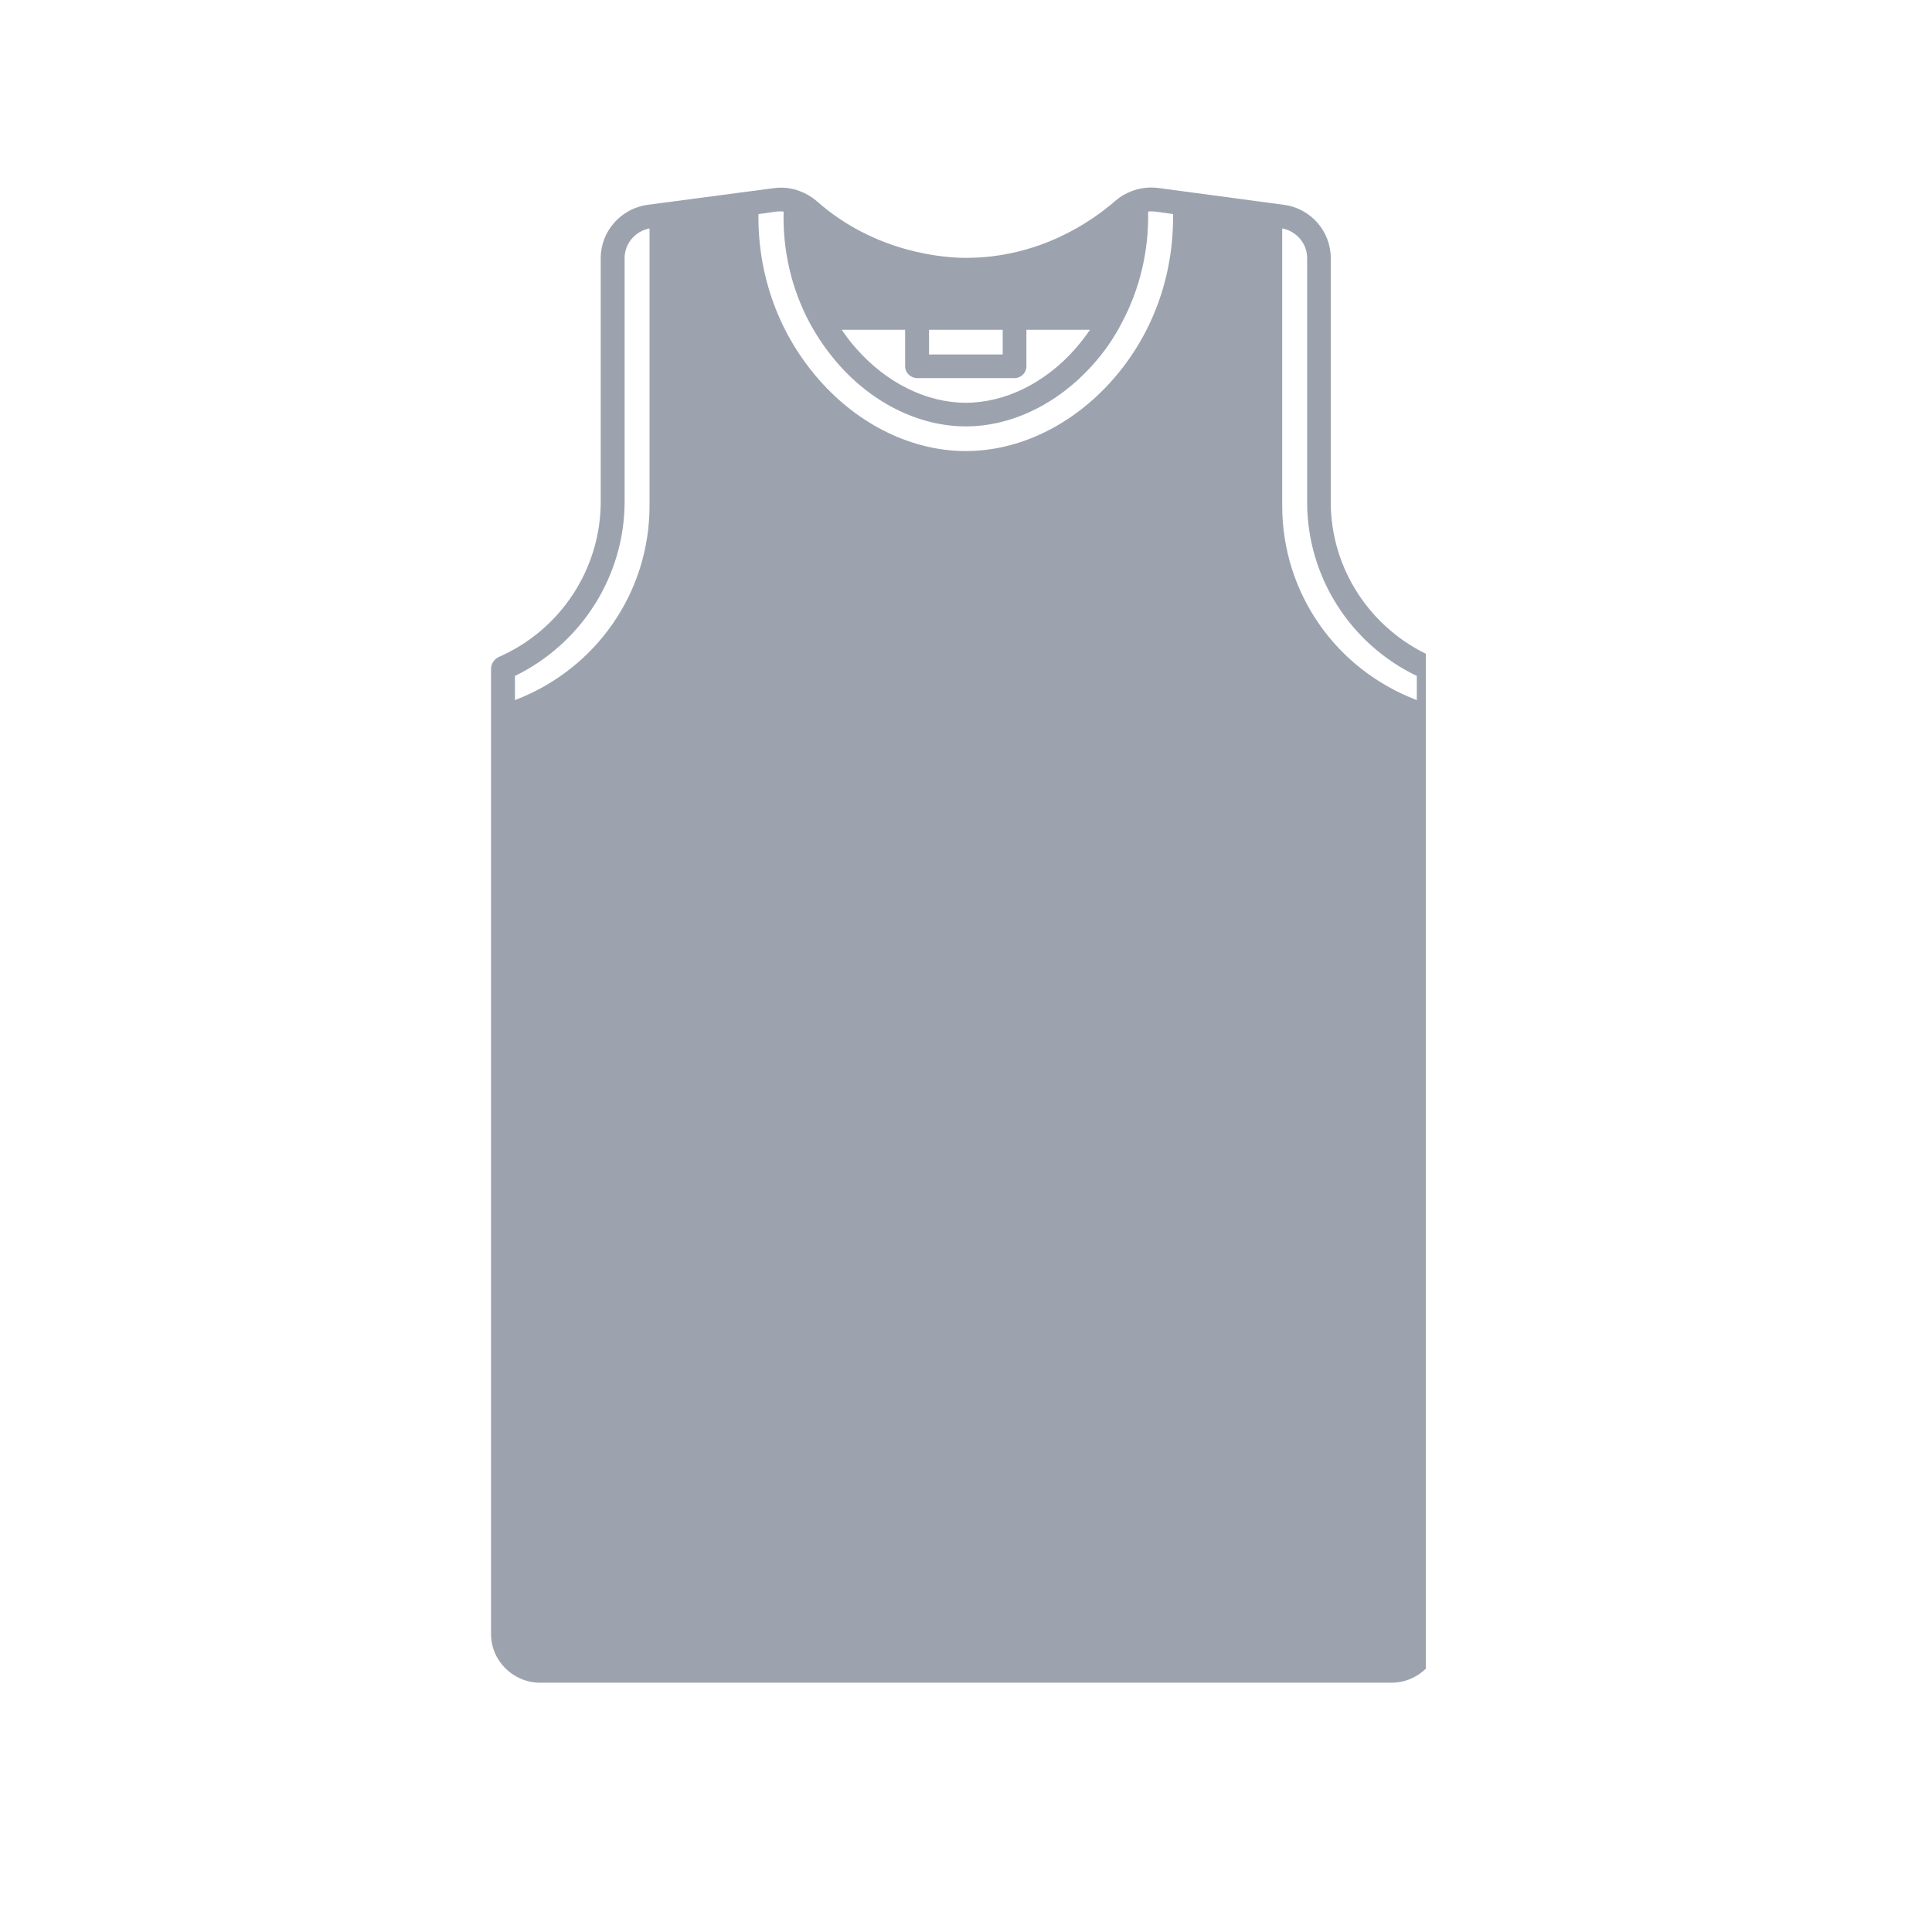 <svg xmlns="http://www.w3.org/2000/svg" xmlns:xlink="http://www.w3.org/1999/xlink" width="40" zoomAndPan="magnify" viewBox="0 0 30 30" height="40" preserveAspectRatio="xMidYMid meet" version="1.0"><defs><clipPath id="0230a2d40b"><path d="M 7.625 2.902 L 22.141 2.902 L 22.141 26.129 L 7.625 26.129 Z M 7.625 2.902 " clip-rule="nonzero"/></clipPath></defs><g clip-path="url(#0230a2d40b)"><path fill="#9CA3AF" d="M 22.258 10.207 L 22.242 10.199 C 21.285 9.777 20.664 8.836 20.664 7.797 L 20.664 4.008 C 20.664 3.59 20.352 3.234 19.934 3.18 L 17.98 2.918 C 17.844 2.902 17.699 2.918 17.57 2.969 C 17.477 3.004 17.391 3.055 17.316 3.121 C 16.938 3.449 16.133 4.004 14.996 4.004 C 14.688 4.004 13.598 3.938 12.68 3.121 C 12.602 3.055 12.516 3.004 12.422 2.969 C 12.293 2.918 12.148 2.902 12.012 2.922 L 10.059 3.18 C 9.645 3.234 9.328 3.59 9.328 4.008 L 9.328 7.789 C 9.328 8.832 8.707 9.781 7.742 10.203 C 7.672 10.238 7.625 10.309 7.625 10.387 L 7.625 25.375 C 7.625 25.789 7.969 26.129 8.387 26.129 L 21.605 26.129 C 22.027 26.129 22.367 25.789 22.367 25.375 L 22.367 10.375 C 22.367 10.305 22.324 10.234 22.258 10.207 Z M 14.426 5.121 L 15.57 5.121 L 15.57 5.504 L 14.426 5.504 Z M 14.055 5.121 L 14.055 5.688 C 14.055 5.789 14.141 5.871 14.242 5.871 L 15.754 5.871 C 15.855 5.871 15.938 5.789 15.938 5.688 L 15.938 5.121 L 16.926 5.121 C 16.855 5.223 16.777 5.324 16.695 5.418 C 16.227 5.949 15.605 6.254 14.996 6.254 C 14.391 6.254 13.77 5.949 13.301 5.418 C 13.215 5.324 13.141 5.223 13.07 5.121 Z M 10.086 7.852 C 10.086 9.203 9.254 10.391 7.996 10.871 L 7.996 10.496 C 9.031 9.992 9.699 8.941 9.699 7.789 L 9.699 4.008 C 9.699 3.781 9.863 3.59 10.086 3.547 Z M 17.266 5.91 C 16.648 6.605 15.824 7.004 14.996 7.004 C 14.172 7.004 13.344 6.605 12.73 5.91 C 12.102 5.203 11.766 4.289 11.777 3.324 L 12.059 3.285 C 12.094 3.281 12.133 3.281 12.168 3.285 C 12.152 3.895 12.293 4.496 12.578 5.023 C 12.703 5.254 12.852 5.465 13.023 5.66 C 13.562 6.27 14.285 6.621 14.996 6.621 C 15.711 6.621 16.43 6.27 16.973 5.66 C 17.145 5.469 17.293 5.254 17.414 5.023 C 17.699 4.492 17.84 3.895 17.828 3.285 C 17.863 3.281 17.898 3.281 17.934 3.285 L 18.215 3.324 C 18.227 4.289 17.895 5.203 17.266 5.91 Z M 22 10.871 C 20.738 10.391 19.91 9.203 19.91 7.852 L 19.91 3.547 C 20.133 3.59 20.297 3.781 20.297 4.008 L 20.297 7.797 C 20.297 8.949 20.961 9.996 22 10.496 Z M 22 10.871 " fill-opacity="1" fill-rule="nonzero"/></g></svg>